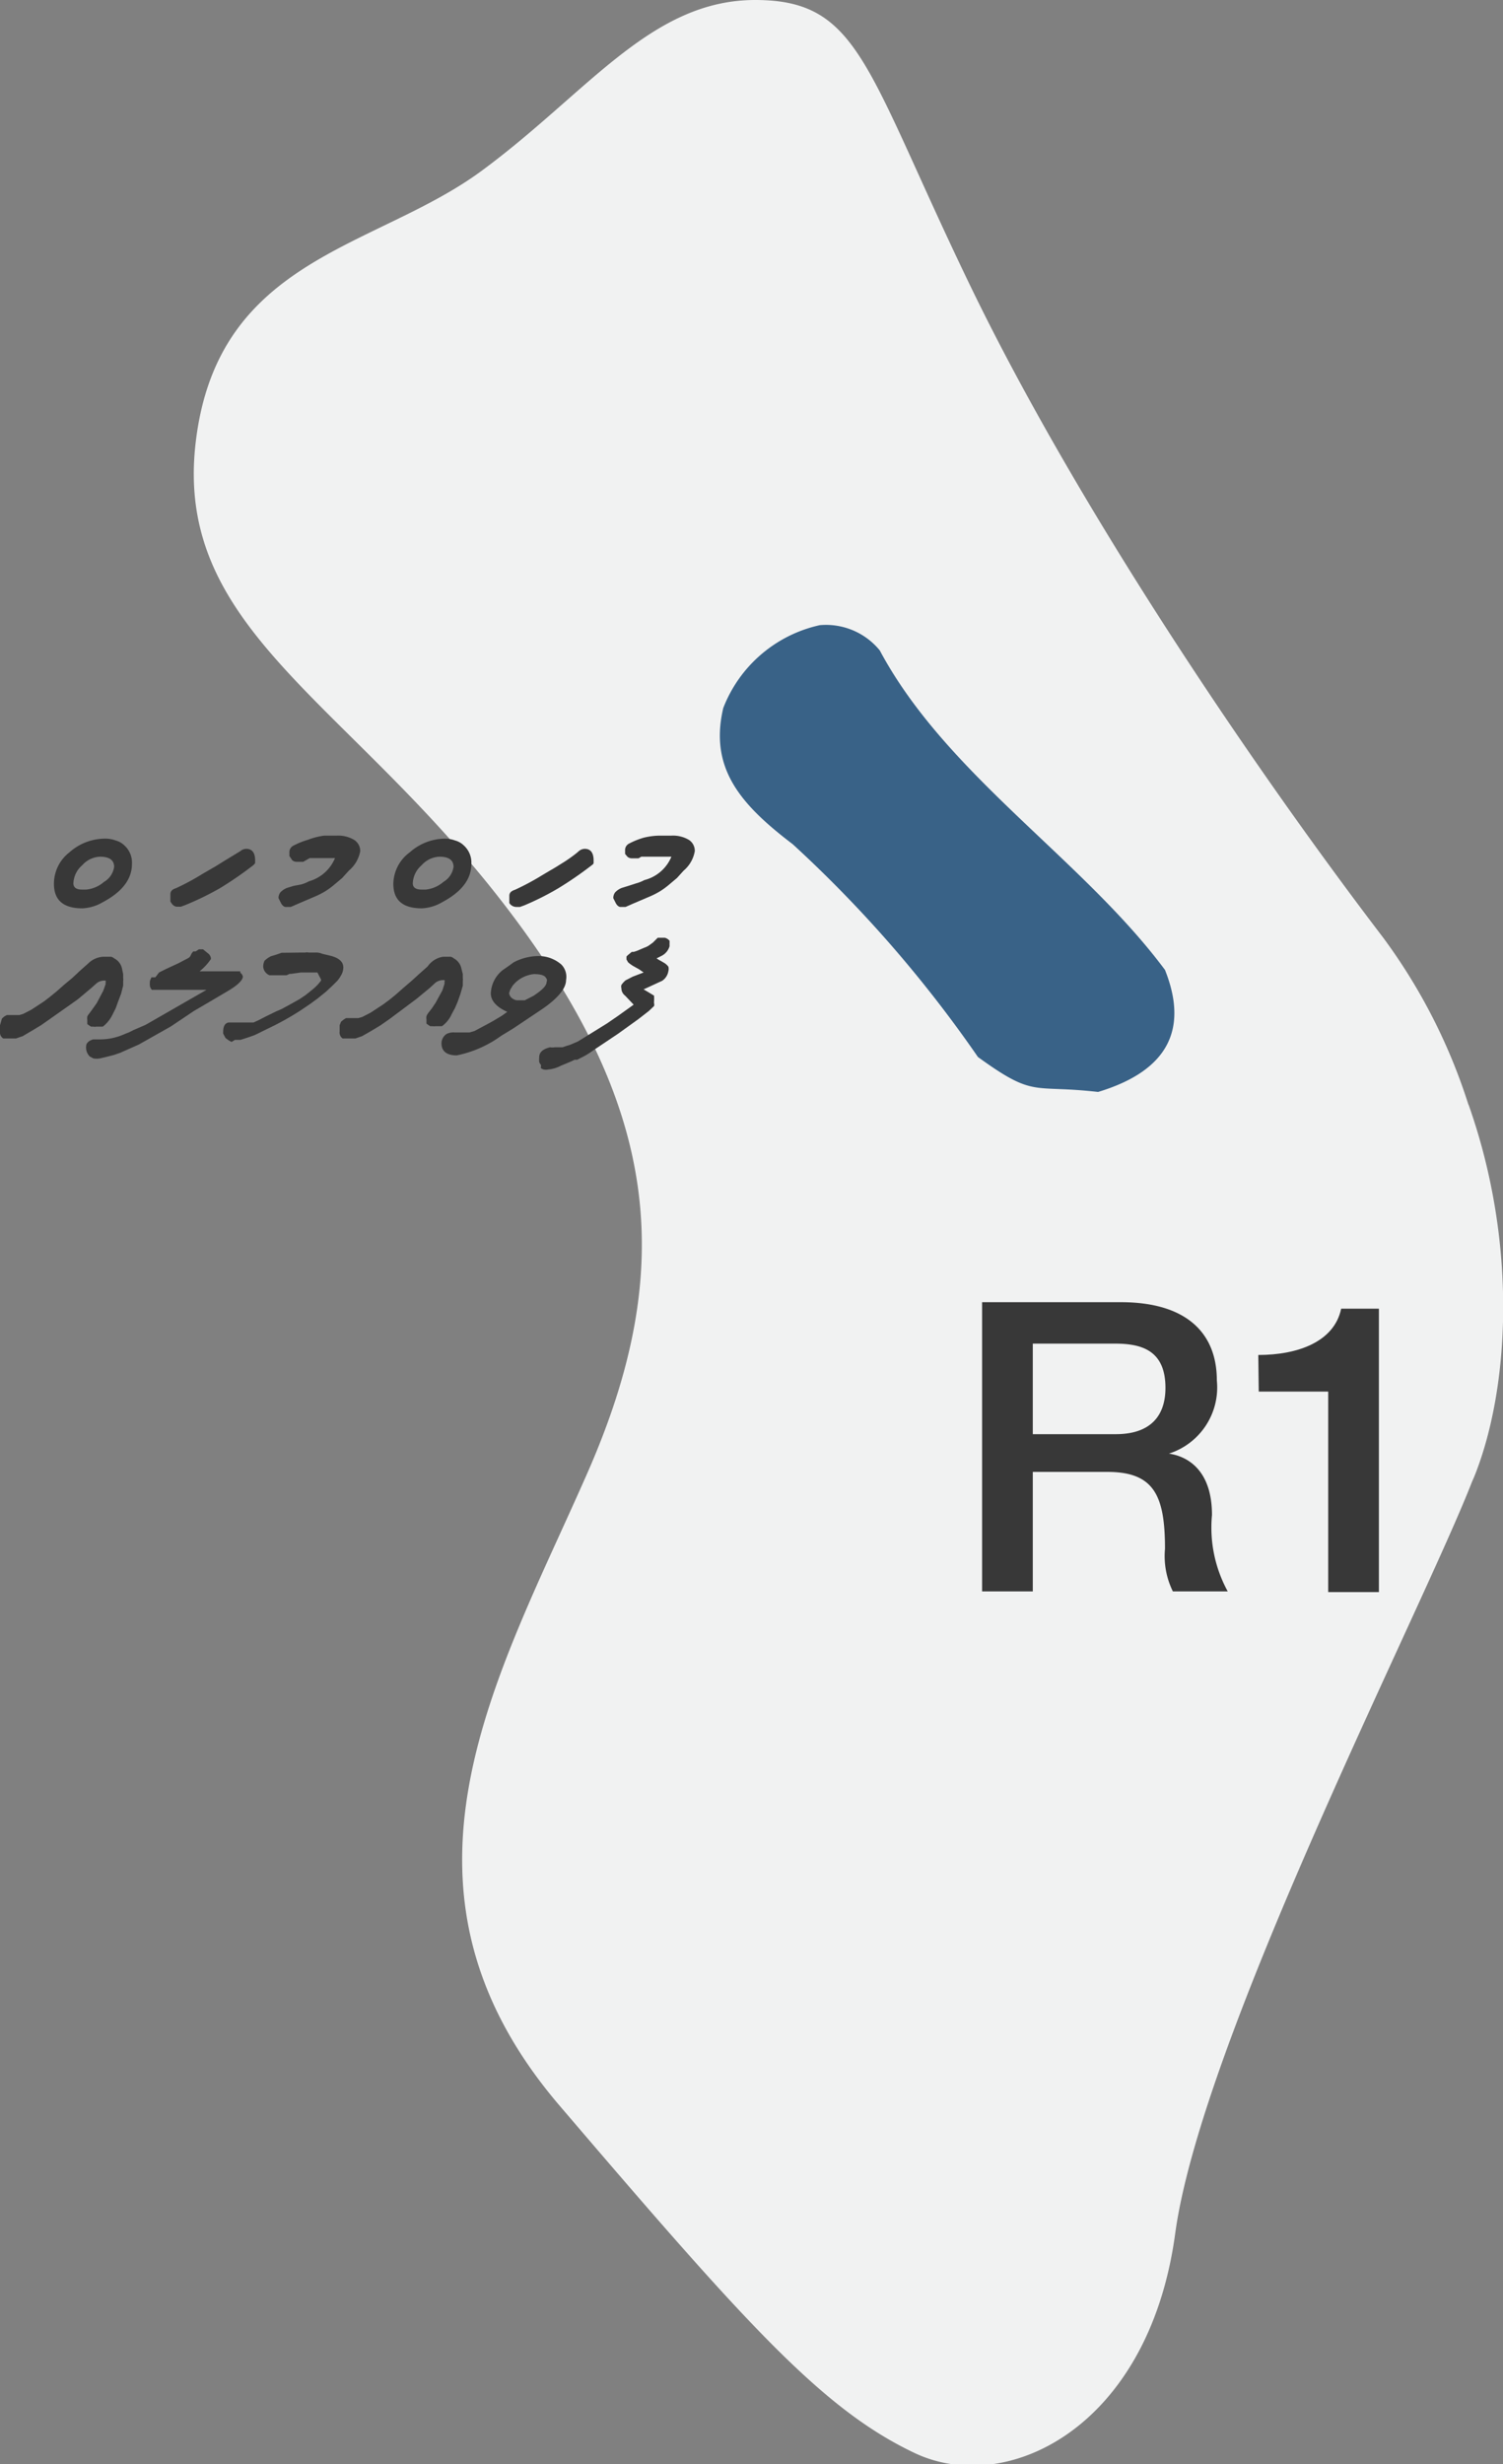 <svg xmlns="http://www.w3.org/2000/svg" viewBox="0 0 64.92 106.42"><rect x="0" y="0" width="64.92" height="106.42" fill="#808080" stroke="none"/><defs><style>.cls-1{fill:#f1f2f2;}.cls-1,.cls-2{fill-rule:evenodd;}.cls-2{fill:#396287;}.cls-3{fill:#383838;}</style></defs><title>GN</title><g id="Layer_2" data-name="Layer 2"><g id="Layer_1-2" data-name="Layer 1"><g id="R1"><path class="cls-1" d="M63.43,47.72a24.63,24.63,0,0,0-3.69-7.23c-6-7.87-13.39-18.93-17.88-28.25S37.13,0,32.62,0,25.39,4,20.8,7.38,9.38,11.1,8.45,19.13,14.93,30.2,21.73,39s7.52,15.79,3.64,24.62-9.31,17.83-1.2,27.32,11.35,13.11,15.33,15,10.12-1.08,11.26-9.47S61.42,69.54,63.58,64l.1-.23c1.51-3.75,1.9-10-.25-16.07"/><path class="cls-2" d="M37.51,28.94a1.78,1.78,0,0,0-1.67-.8,3.68,3.68,0,0,0-3.32,2.67,4.54,4.54,0,0,0,1,3.45,9,9,0,0,0,2.75,1.85c2.26,1.72,3.84,4.72,5.41,7.28C42.86,45,44.21,45.71,47,45.86c2.27-.68,2.66-2.21,1.45-4.22-1.34-1.83-2.8-2.27-3.83-4.13-.59-1.09-1.85-1.06-3.72-3.27-.68-1.91-3.89-3.46-3.36-5.3"/><path class="cls-2" d="M38,28.09A3,3,0,0,0,35.41,27a5.81,5.81,0,0,0-4.17,3.58c-.61,2.6.74,4.16,3,5.88a54.29,54.29,0,0,1,8,9.19c2.47,1.79,2.32,1.18,5.19,1.51,3.08-.93,3.89-2.76,2.89-5.27C46.76,37.1,40.86,33.45,38,28.09"/></g><g id="Labels"><path class="cls-3" d="M28.41,40.5l.15,0,.16,0a.41.41,0,0,1,.2.13,1.11,1.11,0,0,1,0,.13v.11a.68.68,0,0,1-.36.42l-.2.1.09.06.23.13a.65.65,0,0,1,.19.17.36.36,0,0,1,0,.19.62.62,0,0,1-.27.42l-.8.37.22.13.23.14a1.65,1.65,0,0,1,0,.25v.08a.19.19,0,0,1,0,.12l-.22.21-.45.35-.5.36-.39.28-1.06.71a3.6,3.6,0,0,1-.37.24l-.33.17-.11,0-.17.08-.43.18a1.44,1.44,0,0,1-.54.16.46.46,0,0,1-.2,0,.44.44,0,0,1-.12-.06L23.37,46a.57.57,0,0,1-.08-.13,1.12,1.12,0,0,1,0-.21c0-.21.15-.35.47-.43a.56.56,0,0,0,.2,0l.15,0,.19,0,.17-.06a1.27,1.27,0,0,0,.21-.07l.28-.12.26-.16,1-.62.48-.33.67-.48L27,43a.4.4,0,0,1-.16-.32.25.25,0,0,1,0-.14,1,1,0,0,1,.18-.2l.31-.16L27.8,42l-.2-.14-.27-.15-.13-.09-.07-.06-.07-.12,0-.06,0-.07.06-.06.17-.14,0,0,.08,0a1.45,1.45,0,0,0,.25-.09l.21-.09a.84.84,0,0,0,.19-.09l.18-.13Z"/><path class="cls-3" d="M28.46,36.09h.4l.14,0a1.34,1.34,0,0,1,.75.18.56.56,0,0,1,.26.49,1.41,1.41,0,0,1-.48.84l-.29.32-.38.32a3.12,3.12,0,0,1-.38.27,3.61,3.61,0,0,1-.44.22l-.68.29-.34.15-.23,0s-.1,0-.19-.16l-.05-.1-.06-.12a.41.41,0,0,1,.08-.25.8.8,0,0,1,.28-.19l.29-.09.34-.11a1.55,1.55,0,0,0,.35-.14A1.72,1.72,0,0,0,29,37l-.07,0-.07,0-.26,0-.18,0-.2,0H28l-.11,0L27.7,37l-.12.07-.12,0h-.18a.29.29,0,0,1-.18-.07L27,36.88l0-.15a.31.31,0,0,1,.16-.29,3.3,3.3,0,0,1,.64-.26A3,3,0,0,1,28.46,36.09Z"/><path class="cls-3" d="M24.45,42.33c0,.35-.34.77-1,1.23l-1.27.85-.54.33a4.88,4.88,0,0,1-1.91.84c-.44,0-.66-.18-.66-.52a.48.48,0,0,1,.23-.41.66.66,0,0,1,.34-.06h.06l.1,0,.11,0,.06,0h.18l.13,0,.21-.06.58-.31.22-.12.4-.24.22-.16c-.47-.21-.71-.48-.71-.8a1.35,1.35,0,0,1,.51-1l.23-.16.25-.18a2.35,2.35,0,0,1,1.06-.27,1.5,1.5,0,0,1,1,.37A.76.76,0,0,1,24.45,42.33Zm-.87-.1c-.06-.11-.24-.16-.52-.16a1.37,1.37,0,0,0-.8.37l-.11.12-.11.18-.05.15a.33.33,0,0,0,.19.26.28.28,0,0,0,.15.05l.13,0,.21,0,.37-.19c.38-.25.57-.44.57-.6A.16.16,0,0,0,23.58,42.23Z"/><path class="cls-3" d="M25,36.76a.41.41,0,0,1,.26-.1c.25,0,.38.17.38.5l0,.12a.17.17,0,0,1-.07.08,15.56,15.56,0,0,1-1.45,1,11.9,11.9,0,0,1-1.47.74l-.19.07-.15,0A.36.36,0,0,1,22,39l0-.13,0-.18c0-.13.08-.21.24-.26a10.91,10.91,0,0,0,1.16-.62l.37-.22c.2-.11.38-.23.56-.34S24.85,36.9,25,36.76Z"/><path class="cls-3" d="M19.14,41.32h.2l.13,0a.33.33,0,0,1,.13.07.65.65,0,0,1,.33.44l.06.24,0,.17a.45.45,0,0,1,0,.13l0,.2-.1.35-.12.34-.11.26-.15.28a1.28,1.28,0,0,1-.42.52l-.18,0-.11,0a.28.28,0,0,1-.11,0l-.11,0-.16-.11,0-.18a.41.41,0,0,1,0-.14.57.57,0,0,1,.07-.13l.17-.22.16-.24.29-.53.09-.28s0,0,0-.08a.11.11,0,0,0,0-.08l-.08,0a.56.56,0,0,0-.31.11l-.25.23-.57.47L16.84,44l-.4.28-.45.27-.35.2-.29.1-.22,0-.2,0-.13,0a.31.31,0,0,1-.13-.3v-.16s0-.09,0-.11l.06-.15s.09-.09.22-.16l.29,0h.24l.17-.05.35-.18.55-.36.27-.2.27-.22.34-.3.35-.3.34-.31.35-.31A1,1,0,0,1,19.14,41.32Z"/><path class="cls-3" d="M20.36,37.31c0,.66-.42,1.21-1.27,1.66a1.9,1.9,0,0,1-.87.26c-.82,0-1.23-.35-1.23-1.06a1.72,1.72,0,0,1,.71-1.36,2.32,2.32,0,0,1,1.5-.59,1.26,1.26,0,0,1,.46.08.85.85,0,0,1,.37.21A1,1,0,0,1,20.36,37.31Zm-.77.13c0-.29-.2-.44-.61-.44a1.09,1.09,0,0,0-.77.37,1.08,1.08,0,0,0-.38.78c0,.18.13.27.38.27h.18a1.38,1.38,0,0,0,.76-.33A.9.9,0,0,0,19.59,37.44Z"/><path class="cls-3" d="M13,41.14h.18a.3.3,0,0,1,.15,0h.14l.13,0a.67.67,0,0,1,.31.05l.33.08c.39.09.59.26.59.52a.7.7,0,0,1-.12.37,1.21,1.21,0,0,1-.14.2l-.2.2-.3.28-.36.29-.3.22-.46.31a12.22,12.22,0,0,1-1.37.76l-.57.28-.28.1-.34.11-.24,0L10,45l-.11-.06-.15-.11-.1-.19,0-.08c0-.24.08-.37.23-.4l.26,0,.22,0,.26,0,.16,0,.18,0,.22-.1.29-.15.47-.23.23-.1.37-.2.41-.23.24-.16.14-.11.21-.17a2.12,2.12,0,0,0,.26-.26l.07-.09,0,0a.08.08,0,0,0,0-.07L13.71,42l-.11,0-.26,0-.21,0L13,42l-.43.06-.06,0-.13.06-.13,0-.1,0h-.32l-.19,0a.44.44,0,0,1-.27-.35.55.55,0,0,1,.06-.28,1.11,1.11,0,0,1,.27-.19l.23-.07.23-.08Z"/><path class="cls-3" d="M14,36.09h.4l.14,0a1.34,1.34,0,0,1,.75.18.57.57,0,0,1,.27.49,1.44,1.44,0,0,1-.49.84l-.29.32-.38.32a3.12,3.12,0,0,1-.38.27,3.61,3.61,0,0,1-.44.22l-.68.29-.34.15-.23,0s-.1,0-.19-.16l-.05-.1-.06-.12a.41.41,0,0,1,.08-.25.8.8,0,0,1,.28-.19l.29-.09L13,38.2a1.55,1.55,0,0,0,.35-.14,1.72,1.72,0,0,0,1.12-1l-.07,0-.07,0-.26,0-.18,0-.2,0h-.2l-.11,0-.16.09-.12.07-.12,0h-.18a.29.29,0,0,1-.18-.07l-.12-.18,0-.15a.31.31,0,0,1,.16-.29,3.3,3.3,0,0,1,.64-.26A3,3,0,0,1,14,36.09Z"/><path class="cls-3" d="M8.59,41h.08l.1,0,.22.18a.29.29,0,0,1,.12.24,2.39,2.39,0,0,1-.49.53l1.76,0s0,0,0,0l0,.06a.29.29,0,0,1,.11.16c0,.15-.19.35-.58.59l-.88.52-.65.38-1,.67L6,45.11l-.81.36-.26.09-.27.07-.34.08a.75.75,0,0,1-.29,0l-.15-.08a.54.54,0,0,1-.16-.44c0-.13.1-.24.3-.3l.3,0a2.57,2.57,0,0,0,.55-.06,2.85,2.85,0,0,0,.56-.19l.13-.05.2-.1.53-.23,2.63-1.51-2.36,0a.37.37,0,0,1-.08-.14.88.88,0,0,1,0-.26l.06-.14.17,0L6.87,42l.3-.15.54-.25.38-.2a.27.27,0,0,0,.16-.17.55.55,0,0,1,.1-.14l.1,0Z"/><path class="cls-3" d="M10.38,36.76a.39.39,0,0,1,.26-.1c.25,0,.38.17.38.5l0,.12s0,0-.07.08a15.56,15.56,0,0,1-1.45,1A12.64,12.64,0,0,1,8,39.09l-.19.07-.15,0c-.13,0-.22-.08-.3-.23l0-.13,0-.18c0-.13.08-.21.24-.26a10.2,10.2,0,0,0,1.15-.62l.38-.22c.2-.11.38-.23.56-.34Z"/><path class="cls-3" d="M4.47,41.32h.2l.13,0a.33.33,0,0,1,.13.07.64.64,0,0,1,.34.44l.05.24,0,.17a.39.39,0,0,1,0,.13l0,.2-.09.35-.13.34L5,43.54l-.14.28a1.46,1.46,0,0,1-.42.52l-.19,0-.1,0a.23.23,0,0,1-.11,0l-.11,0-.16-.11,0-.18a.49.49,0,0,1,0-.14.41.41,0,0,1,.08-.13l.16-.22.17-.24.28-.53.1-.28a.38.38,0,0,0,0-.08.11.11,0,0,0,0-.08l-.07,0a.53.53,0,0,0-.31.11l-.26.23-.56.47L2.17,44l-.4.28-.45.27-.34.2-.29.1-.22,0-.21,0-.12,0a.31.31,0,0,1-.14-.3v-.16a.27.27,0,0,1,0-.11L.08,44a.57.57,0,0,1,.22-.16l.29,0H.83L1,43.79l.35-.18.55-.36.26-.2.27-.22.34-.3.36-.3.33-.31.35-.31A1,1,0,0,1,4.47,41.32Z"/><path class="cls-3" d="M5.7,37.31c0,.66-.42,1.21-1.27,1.66a1.9,1.9,0,0,1-.87.26c-.82,0-1.23-.35-1.23-1.06A1.72,1.72,0,0,1,3,36.81a2.32,2.32,0,0,1,1.5-.59A1.26,1.26,0,0,1,5,36.3a.85.85,0,0,1,.37.21A1,1,0,0,1,5.7,37.31Zm-.77.13c0-.29-.2-.44-.61-.44a1.08,1.08,0,0,0-.77.37,1.08,1.08,0,0,0-.38.78c0,.18.13.27.37.27h.19a1.38,1.38,0,0,0,.76-.33A.9.9,0,0,0,4.93,37.44Z"/><path class="cls-3" d="M42.42,56.24h6c2.74,0,4.14,1.26,4.14,3.38a3,3,0,0,1-2.07,3.16v0c.76.11,1.86.67,1.86,2.65a5.73,5.73,0,0,0,.68,3.3H50.66a3.45,3.45,0,0,1-.34-1.84c0-2.3-.47-3.32-2.49-3.32H44.61v5.16H42.42Zm2.19,5.7H48.2c1.39,0,2.14-.69,2.14-2,0-1.6-1-1.91-2.17-1.91H44.61Z"/><path class="cls-3" d="M54.35,58.52c1.69,0,3.28-.56,3.58-2h1.63V68.76H57.37V60.1h-3Z"/></g></g></g></svg>